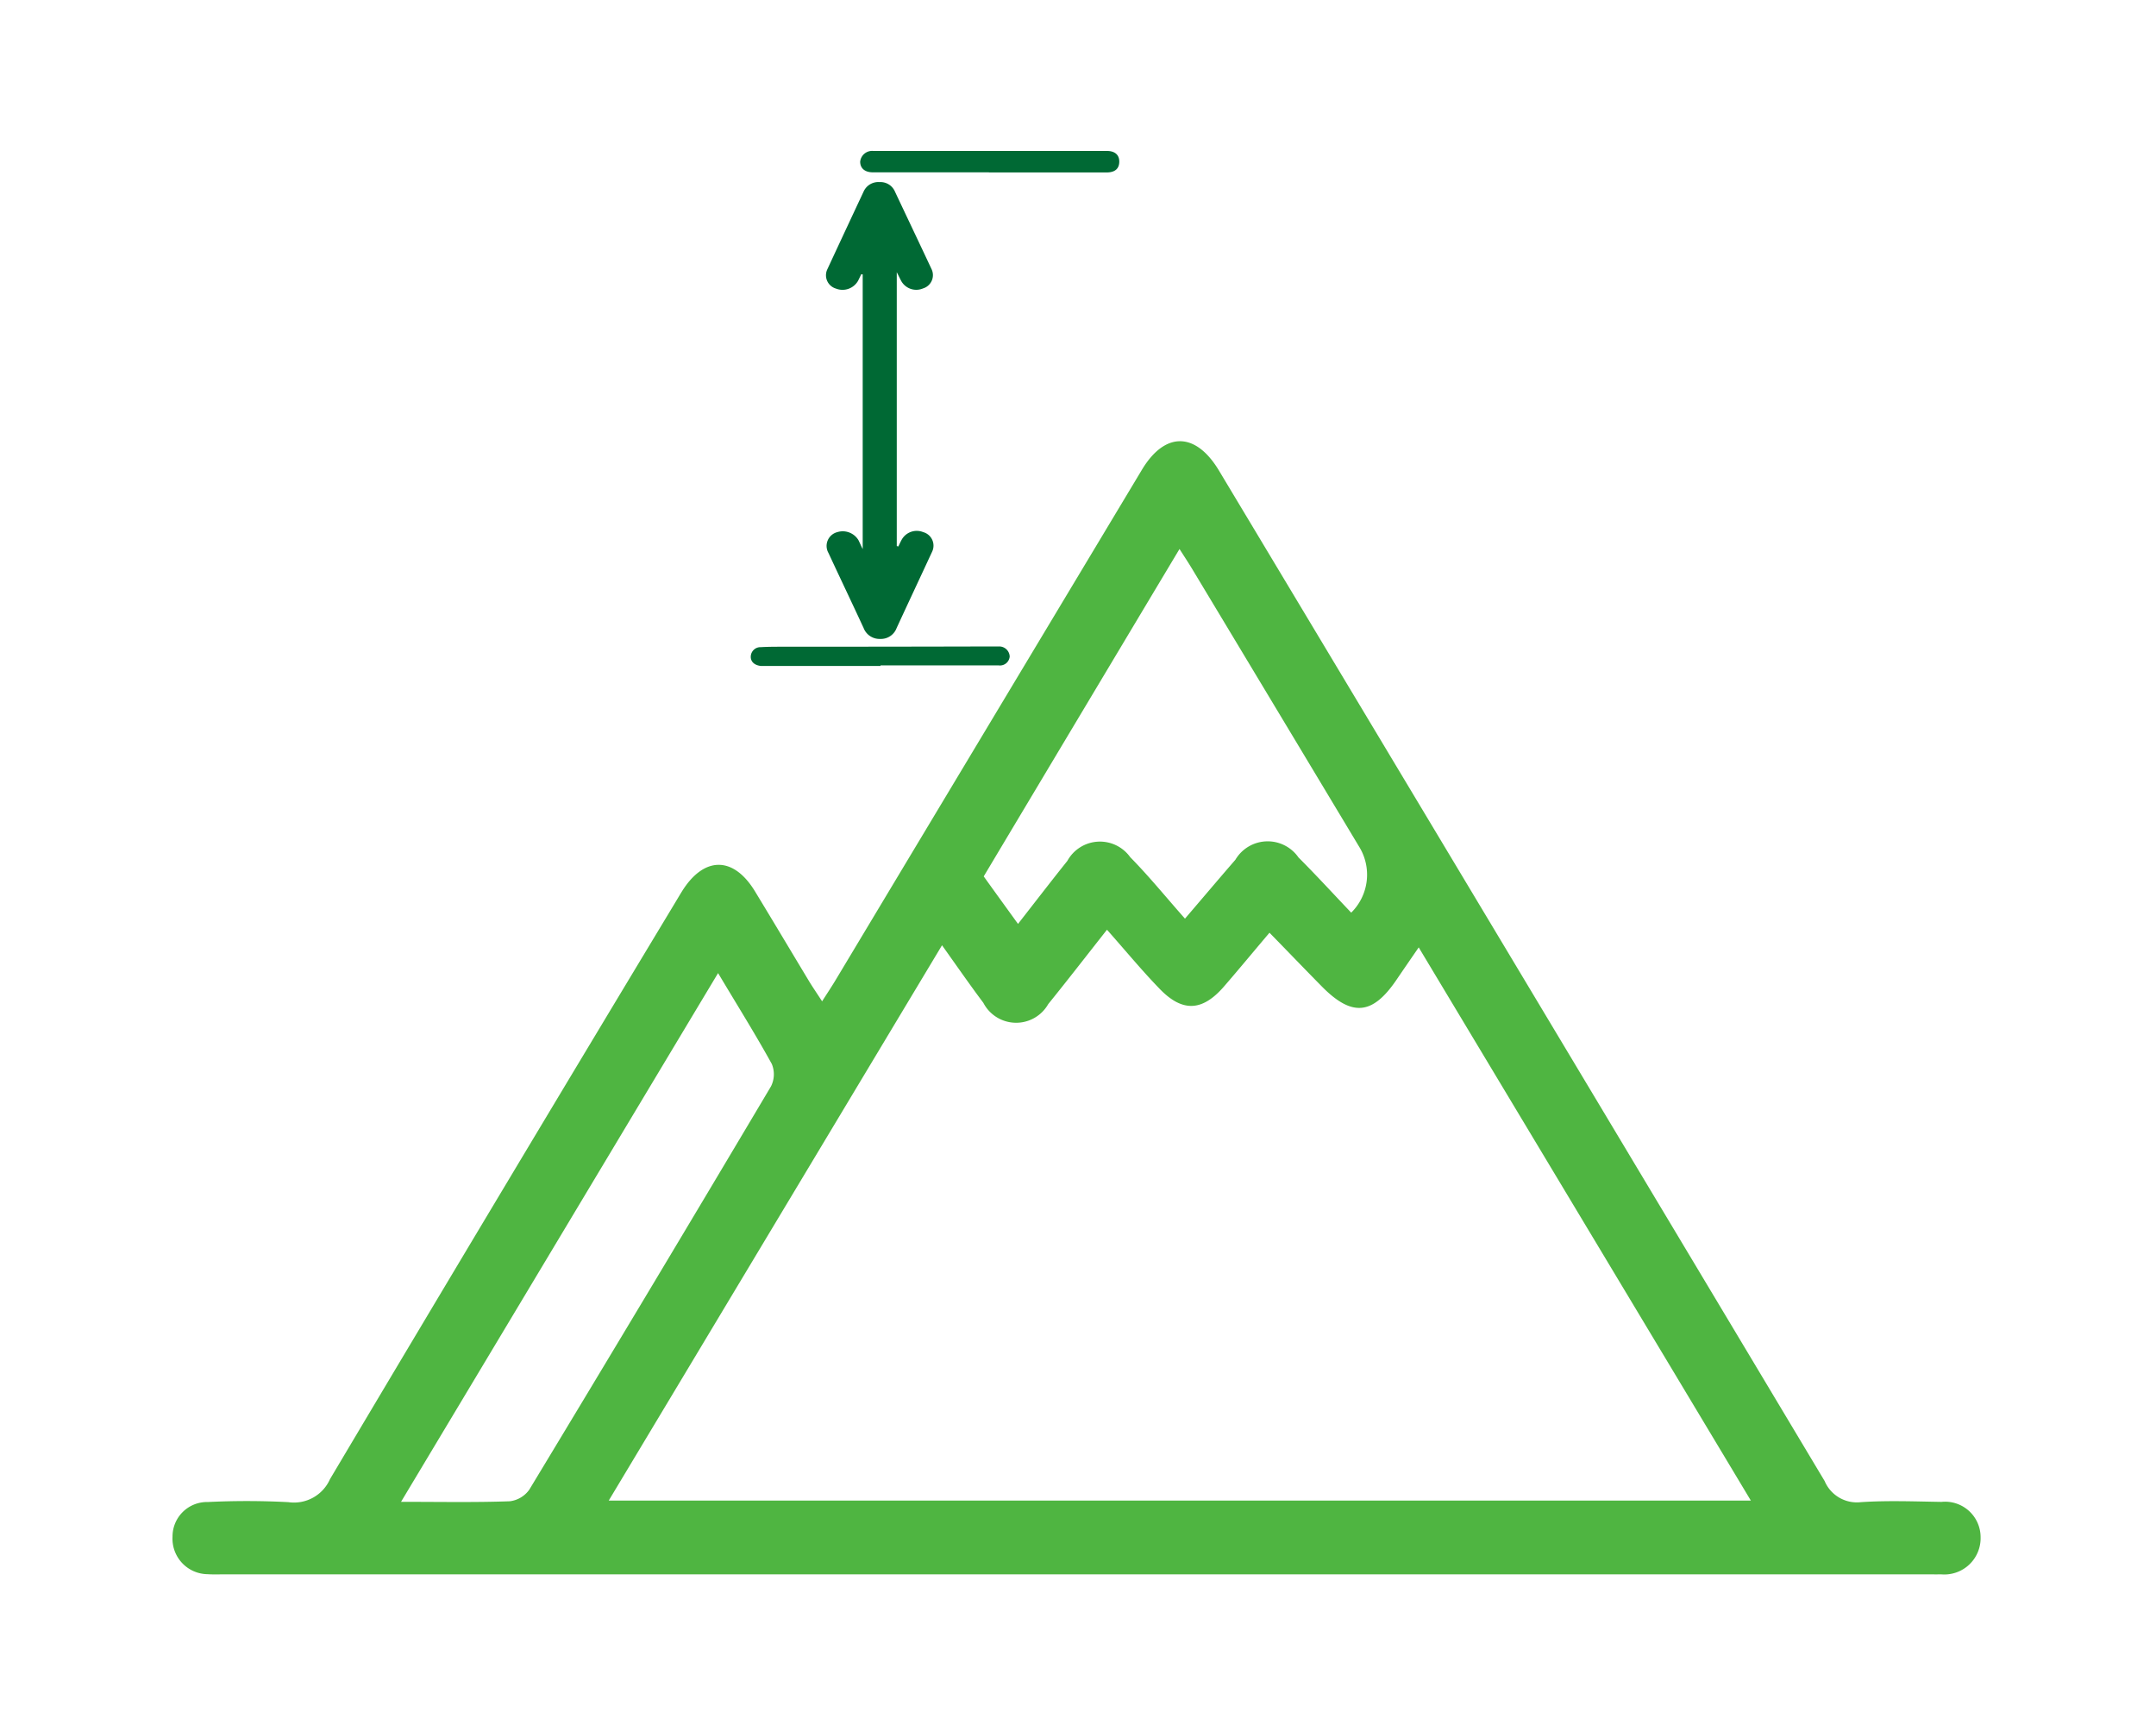 <svg xmlns="http://www.w3.org/2000/svg" width="100" height="80" viewBox="0 0 100 80">
  <g id="Group_1339" data-name="Group 1339" transform="translate(-297 -4210)">
    <rect id="Rectangle_743" data-name="Rectangle 743" width="100" height="80" transform="translate(297 4210)" fill="none"/>
    <g id="Group_1329" data-name="Group 1329" transform="translate(-253.616 2877.818)">
      <path id="Path_4179" data-name="Path 4179" d="M920.563,2377.82v-12.749a.334.334,0,0,1-.067-.007c-.053.107-.1.213-.153.313a.829.829,0,0,1-1.019.353.643.643,0,0,1-.406-.885q.839-1.807,1.684-3.608a.748.748,0,0,1,.746-.446.729.729,0,0,1,.713.446c.566,1.2,1.138,2.4,1.7,3.6a.643.643,0,0,1-.4.885.8.8,0,0,1-1.012-.346c-.06-.113-.113-.226-.206-.406v12.7l.073.02c.047-.1.093-.2.147-.3a.8.8,0,0,1,1.005-.366.65.65,0,0,1,.413.912c-.546,1.178-1.1,2.357-1.644,3.535a.778.778,0,0,1-.766.506.79.79,0,0,1-.766-.506c-.539-1.165-1.092-2.323-1.631-3.482a.66.66,0,0,1,.413-.965.849.849,0,0,1,.979.373c.06.12.113.246.206.433Z" transform="translate(-329.933 -1020.164)" fill="#006934"/>
      <path id="Path_4180" data-name="Path 4180" d="M919.638,2394.045H914.1c-.286-.027-.473-.18-.479-.413a.449.449,0,0,1,.466-.46c.339-.02.686-.02,1.025-.02q4.933,0,9.866-.013h.187a.489.489,0,0,1,.466.466.453.453,0,0,1-.513.413h-5.479v.013Z" transform="translate(-328.183 -1030.977)" fill="#006934"/>
      <path id="Path_4181" data-name="Path 4181" d="M919.512,2359.612h-5.386c-.366,0-.586-.186-.586-.492a.557.557,0,0,1,.6-.5h10.838c.373,0,.579.179.579.492,0,.333-.2.506-.592.506h-5.453Z" transform="translate(-323.027 -1019.438)" fill="#006934"/>
      <path id="Path_4182" data-name="Path 4182" d="M934.066,2386.39c.248-.387.438-.673.622-.978q7.106-11.84,14.212-23.674c1.067-1.778,2.489-1.772,3.575.031q14.06,23.423,28.094,46.866a1.623,1.623,0,0,0,1.683.978c1.238-.082,2.489-.032,3.734-.012a1.645,1.645,0,0,1,1.816,1.632,1.683,1.683,0,0,1-1.842,1.727c-.229.007-.457,0-.686,0H906.442c-.292,0-.591.013-.883-.006a1.648,1.648,0,0,1-1.619-1.74,1.6,1.6,0,0,1,1.638-1.607,36.771,36.771,0,0,1,3.734.006,1.825,1.825,0,0,0,1.931-1.066q7.935-13.345,15.952-26.64c.121-.2.235-.394.356-.591,1.022-1.664,2.394-1.683,3.4-.038.851,1.4,1.689,2.807,2.534,4.21.165.267.343.527.578.889Zm5.563-2.6c-5.194,8.649-10.307,17.171-15.457,25.751h52.975c-5.156-8.593-10.256-17.077-15.406-25.656-.413.6-.73,1.061-1.041,1.518-1.111,1.625-2.064,1.708-3.467.279-.794-.806-1.581-1.626-2.413-2.477-.756.889-1.422,1.7-2.108,2.49-1,1.156-1.924,1.213-2.985.114-.832-.858-1.594-1.785-2.445-2.743-1.06,1.346-1.88,2.406-2.724,3.448a1.713,1.713,0,0,1-3.01-.058c-.629-.838-1.226-1.7-1.911-2.661Zm3.524-.991c.838-1.073,1.556-2.007,2.292-2.927a1.725,1.725,0,0,1,2.915-.171c.87.883,1.657,1.854,2.54,2.851.934-1.092,1.632-1.918,2.337-2.73a1.74,1.74,0,0,1,2.928-.108c.832.832,1.626,1.7,2.445,2.56a2.474,2.474,0,0,0,.355-3.08q-3.867-6.439-7.747-12.885c-.165-.273-.337-.533-.572-.9-3.061,5.112-6.065,10.135-9.081,15.183.514.718,1.01,1.4,1.588,2.2Zm-13.914,2.286c-4.928,8.211-9.773,16.3-14.7,24.513,1.835,0,3.442.032,5.042-.026a1.3,1.3,0,0,0,.908-.54q5.639-9.326,11.208-18.7a1.247,1.247,0,0,0,.038-1.042c-.756-1.371-1.588-2.7-2.489-4.21Z" transform="translate(-345.322 -1007.766)" fill="#4fb541"/>
    </g>
  </g>
</svg>
